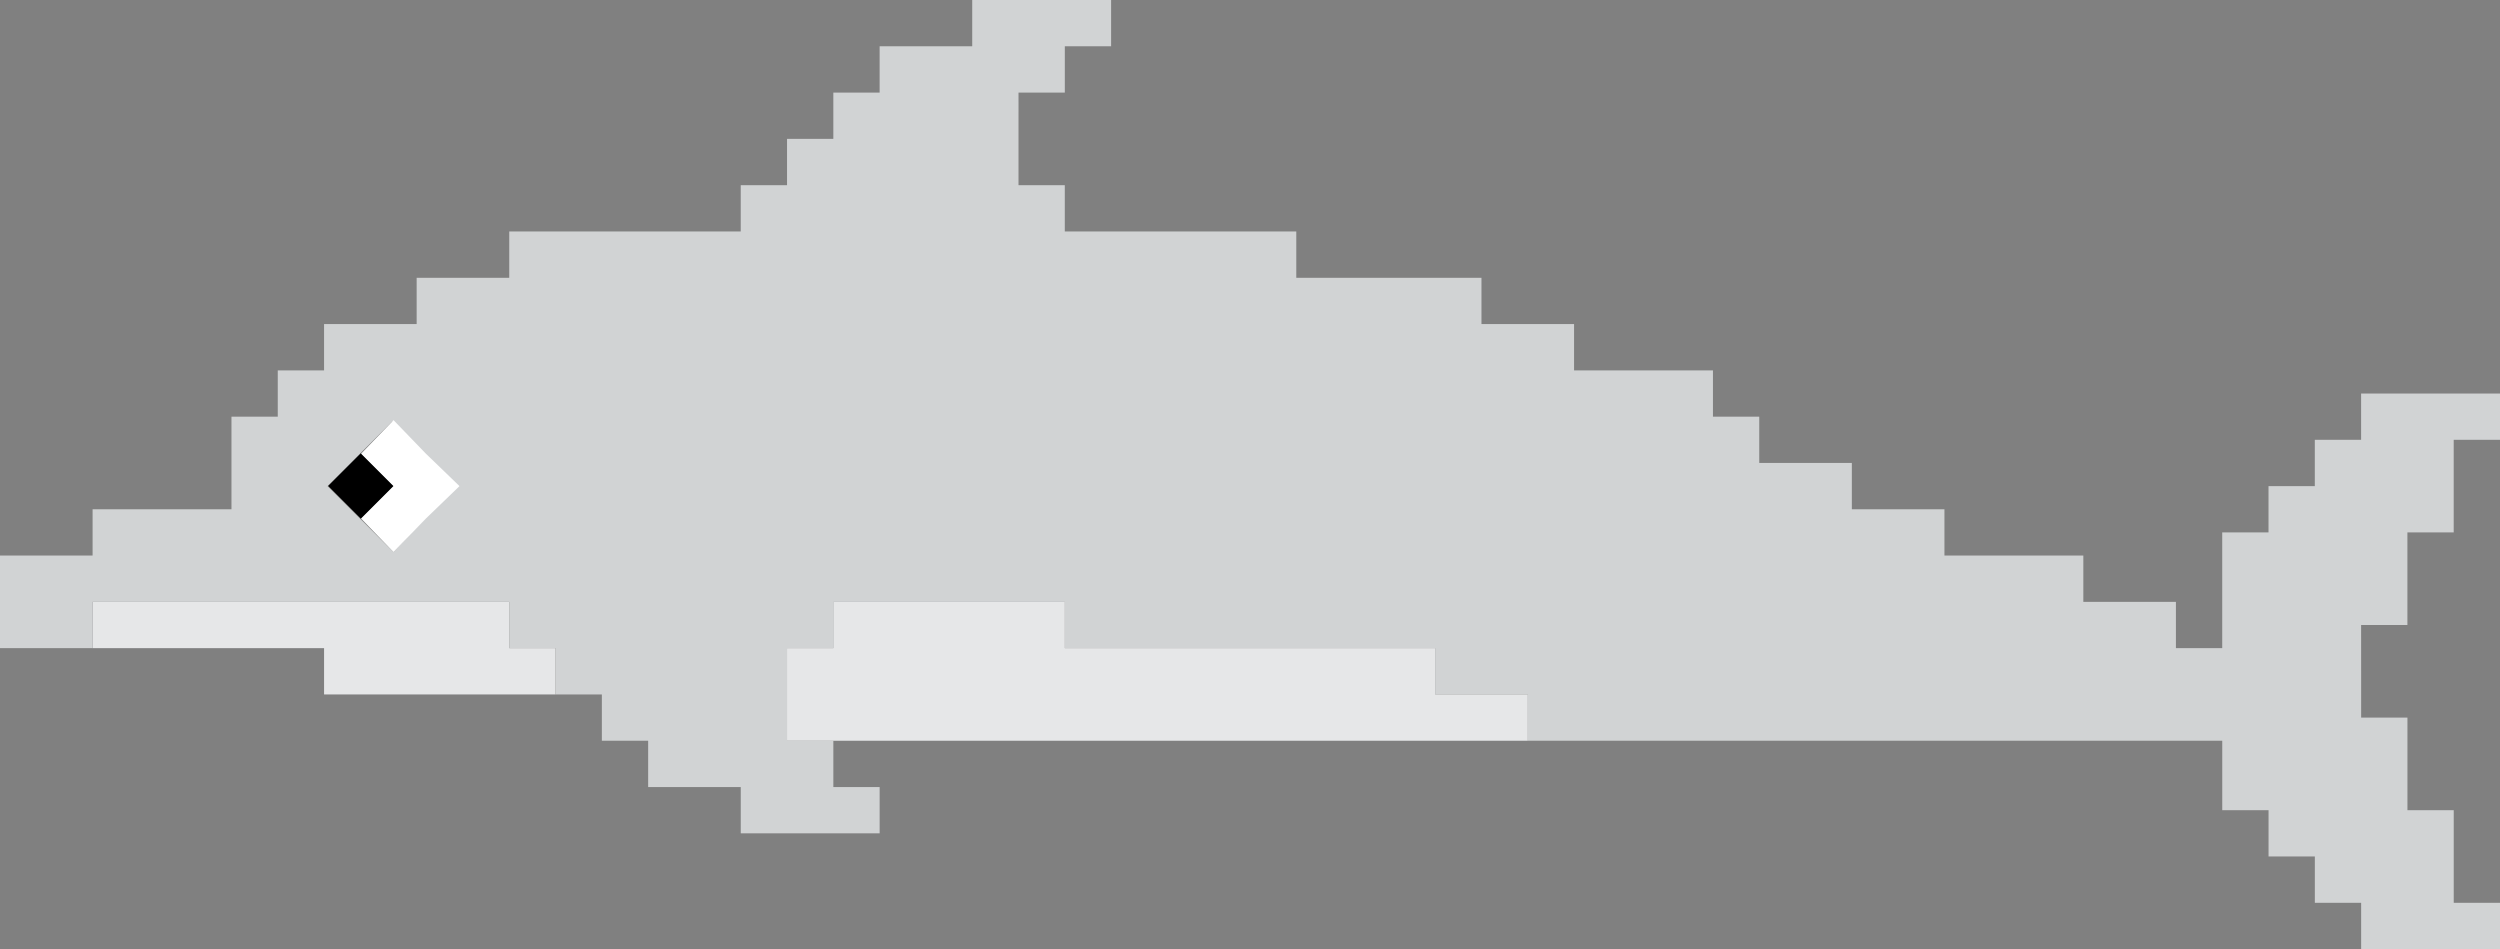 <?xml version="1.0" encoding="utf-8"?>
<!-- Generator: Adobe Illustrator 25.0.0, SVG Export Plug-In . SVG Version: 6.00 Build 0)  -->
<svg version="1.1" id="레이어_1" xmlns="http://www.w3.org/2000/svg" xmlns:xlink="http://www.w3.org/1999/xlink" x="0px"
	 y="0px" width="216px" height="82px" viewBox="0 0 216 82" style="enable-background:new 0 0 216 82;" xml:space="preserve">
<rect x="0" y="0" width="216" height="82" fill="#808080" stroke="none"/>
<style type="text/css">
	.st0{fill:#E6E7E8;}
	.st1{fill:#D1D3D4;}
	.st2{fill:#FFFFFF;}
</style>
<polygon class="st0" points="44,56 44,52 40,52 36,52 32,52 28,52 24,52 20,52 16,52 12,52 8,52 8,56 12,56 16,56 20,56 24,56 
	28,56 28,60 32,60 36,60 40,60 44,60 48,60 48,56 "/>
<path class="st1" d="M28.3,42l2.8-2.8l2.8-2.8l2.8,2.8l2.8,2.8l-2.8,2.8L34,47.7l-2.8-2.8L28.3,42z M204,54h4v-4v-4h4v-4v-4h4v-4h-4
	h-4h-4v4h-4v4h-4v4h-4v4v4v2h-4v-4h-4h-4v-4h-4h-4h-4v-4h-4h-4v-4h-4h-4v-4h-4v-4h-4h-4h-4v-4h-4h-4v-4h-4h-4h-4h-4v-4h-4h-4h-4h-4
	h-4v-4h-4v-4V8h4V4h4V0h-4h-4h-4v4h-4h-4v4h-4v4h-4v4h-4v4h-4h-4h-4h-4h-4v4h-4h-4v4h-4h-4v4h-4v4h-4v4v4h-4h-4H8v4H4H0v4v4h4h4v-4
	h4h4h4h4h4h4h4h4h4v4h4v4h4v4h4v4h4h4v4h4h4h4v-4h-4v-4h-4v-4v-4h4v-4h4h4h4h4h4v4h4h4h4h4h4h4h4h4v4h4h4v4h4h4h4h4h4h4h4h4h4h4h4h4
	h4h4h4v2v4h4v4h4v4h4v4h4h4h4v-4h-4v-4v-4h-4v-4v-4h-4v-4V54z"/>
<polygon class="st0" points="128,60 124,60 124,56 120,56 116,56 112,56 108,56 104,56 100,56 96,56 92,56 92,52 88,52 84,52 80,52 
	76,52 72,52 72,56 68,56 68,60 68,64 72,64 76,64 80,64 84,64 88,64 92,64 96,64 100,64 104,64 108,64 112,64 116,64 120,64 124,64 
	128,64 132,64 132,60 "/>
<rect x="29.2" y="40" transform="matrix(0.707 -0.707 0.707 0.707 -20.57 34.352)" width="4" height="4"/>
<polygon class="st2" points="34,47.7 36.8,44.8 39.7,42 36.8,39.2 34,36.3 31.2,39.2 34,42 31.2,44.8 "/>
</svg>
